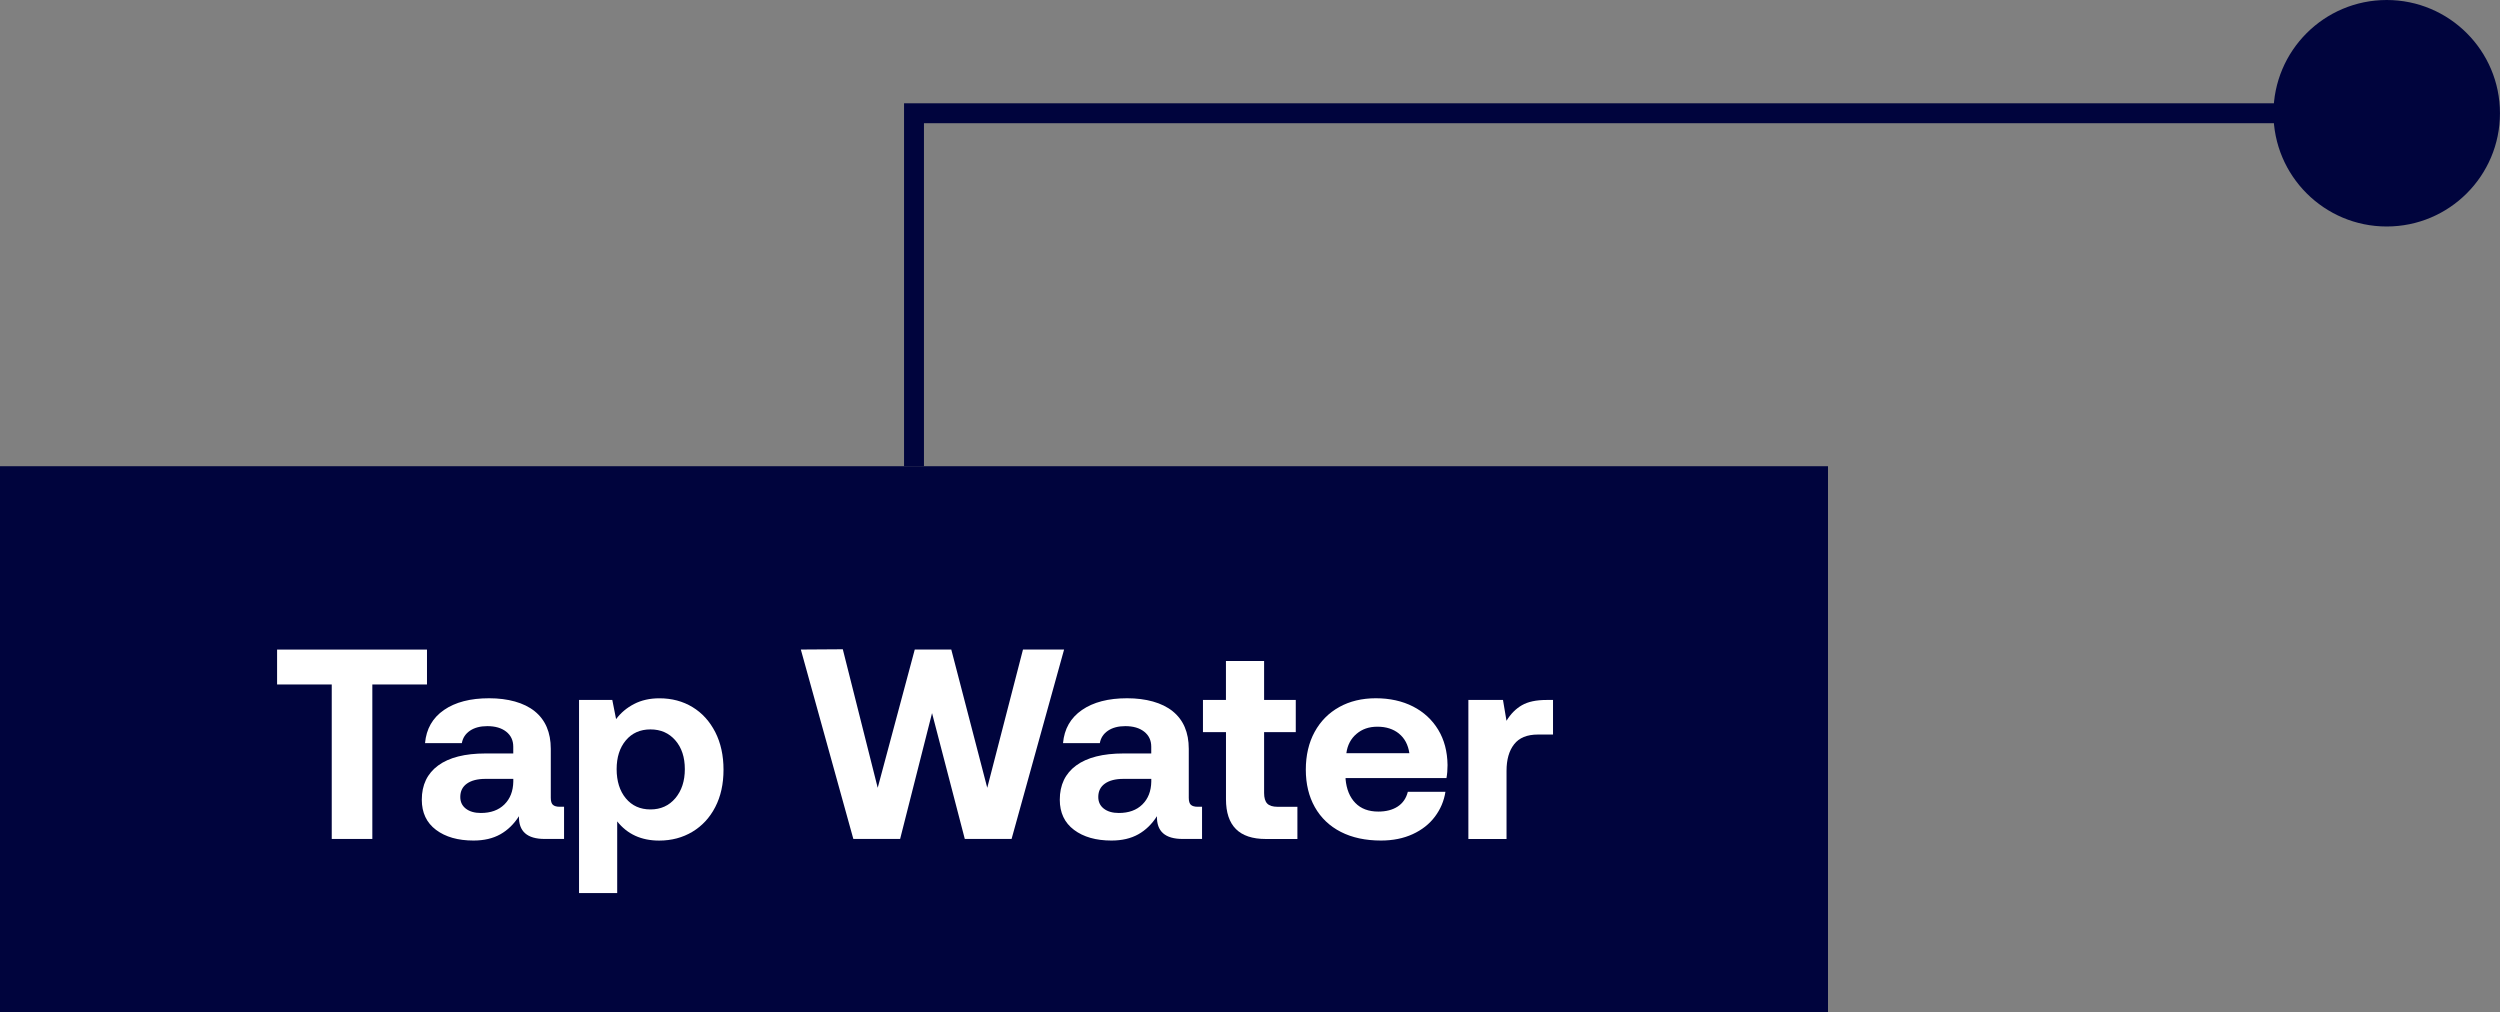 <?xml version="1.0" encoding="UTF-8"?>
<svg id="Layer_2" data-name="Layer 2" xmlns="http://www.w3.org/2000/svg" viewBox="0 0 627.6 254.17">
  <rect x="0" y="0" width="627.6" height="254.17" fill="#808080" stroke="none"/>
  <defs>
    <style>
      .cls-1 {
        fill: #fff;
      }

      .cls-1, .cls-2 {
        stroke-width: 0px;
      }

      .cls-2 {
        fill: #00043d;
      }
    </style>
  </defs>
  <g id="Layer_1-2" data-name="Layer 1">
    <g>
      <circle class="cls-2" cx="599.16" cy="28.43" r="28.43"/>
      <polygon class="cls-2" points="231.95 117.04 226.95 117.04 226.95 25.93 599.16 25.93 599.16 30.93 231.95 30.93 231.95 117.04"/>
      <rect class="cls-2" y="117.04" width="458.9" height="137.13"/>
      <g>
        <path class="cls-1" d="m107.19,163.07v8.76h-13.72v38.78h-10.19v-38.78h-13.72v-8.76h37.63Z"/>
        <path class="cls-1" d="m141.62,210.61h-4.89c-4.39,0-6.54-1.9-6.45-5.71-1.27,1.99-2.83,3.51-4.69,4.55-1.86,1.04-4.1,1.56-6.72,1.56-3.89,0-7.03-.89-9.41-2.68-2.38-1.79-3.57-4.31-3.57-7.57,0-3.71,1.37-6.58,4.11-8.59s6.71-3.02,11.92-3.02h6.93v-1.7c0-1.58-.59-2.84-1.77-3.77-1.18-.93-2.76-1.39-4.75-1.39-1.77,0-3.21.38-4.35,1.15-1.13.77-1.81,1.81-2.04,3.12h-9.24c.32-3.58,1.9-6.35,4.75-8.32s6.63-2.95,11.34-2.95,8.75,1.09,11.44,3.26c2.69,2.17,4.04,5.32,4.04,9.44v12.29c0,.86.18,1.45.54,1.77.36.32.93.48,1.7.48h1.09v8.08Zm-19.76-15.08c-1.99,0-3.54.4-4.65,1.19-1.11.79-1.66,1.91-1.66,3.36,0,1.22.46,2.2,1.39,2.92s2.19,1.09,3.77,1.09c2.49,0,4.46-.71,5.91-2.14,1.45-1.43,2.2-3.34,2.24-5.74v-.68h-7Z"/>
        <path class="cls-1" d="m179.56,183.79c1.38,2.72,2.07,5.86,2.07,9.44s-.69,6.7-2.07,9.37c-1.38,2.67-3.29,4.74-5.74,6.21-2.45,1.47-5.23,2.21-8.35,2.21-4.48,0-7.99-1.61-10.53-4.82v18h-9.58v-48.49h8.35l.95,4.82c1.18-1.58,2.68-2.85,4.52-3.8,1.83-.95,3.95-1.43,6.35-1.43,3.12,0,5.9.74,8.32,2.21s4.32,3.57,5.71,6.28Zm-7.64,9.3c0-2.99-.79-5.4-2.38-7.23-1.58-1.83-3.67-2.75-6.25-2.75s-4.64.92-6.18,2.75-2.31,4.25-2.31,7.23.77,5.48,2.31,7.33,3.6,2.78,6.18,2.78,4.66-.94,6.25-2.82c1.58-1.88,2.38-4.31,2.38-7.3Z"/>
        <path class="cls-1" d="m211.58,163l8.76,34.77,9.3-34.71h9.17l9.03,34.71,8.97-34.71h10.32l-13.18,47.54h-11.75l-8.22-31.58-8.01,31.58h-11.75l-13.18-47.54,10.53-.07Z"/>
        <path class="cls-1" d="m301.78,210.61h-4.89c-4.39,0-6.54-1.9-6.45-5.71-1.27,1.99-2.83,3.51-4.69,4.55-1.86,1.04-4.1,1.56-6.72,1.56-3.89,0-7.03-.89-9.41-2.68-2.38-1.79-3.57-4.31-3.57-7.57,0-3.71,1.37-6.58,4.11-8.59s6.71-3.02,11.92-3.02h6.93v-1.7c0-1.58-.59-2.84-1.77-3.77-1.18-.93-2.76-1.39-4.75-1.39-1.77,0-3.21.38-4.35,1.15-1.13.77-1.81,1.81-2.04,3.12h-9.24c.32-3.58,1.9-6.35,4.75-8.32s6.63-2.95,11.34-2.95,8.75,1.09,11.44,3.26c2.69,2.17,4.04,5.32,4.04,9.44v12.29c0,.86.18,1.45.54,1.77.36.32.93.48,1.7.48h1.09v8.08Zm-19.76-15.08c-1.99,0-3.54.4-4.65,1.19-1.11.79-1.66,1.91-1.66,3.36,0,1.22.46,2.2,1.39,2.92s2.19,1.09,3.77,1.09c2.49,0,4.46-.71,5.91-2.14,1.45-1.43,2.2-3.34,2.24-5.74v-.68h-7Z"/>
        <path class="cls-1" d="m301.99,183.79v-8.08h5.77v-9.78h9.58v9.78h7.95v8.08h-7.95v15.28c0,1.22.26,2.11.78,2.65.52.54,1.39.82,2.62.82h4.96v8.08h-7.95c-6.66,0-9.98-3.33-9.98-9.98v-16.84h-5.77Z"/>
        <path class="cls-1" d="m336.19,177.5c2.65-1.47,5.72-2.21,9.2-2.21s6.64.69,9.34,2.07c2.69,1.38,4.8,3.33,6.32,5.84,1.52,2.51,2.3,5.47,2.34,8.86,0,1.22-.09,2.31-.27,3.26h-25.33v.27c.23,2.54,1.04,4.53,2.45,5.98,1.4,1.45,3.33,2.17,5.77,2.17,1.95,0,3.57-.42,4.86-1.26s2.14-2.07,2.55-3.7h9.44c-.36,2.31-1.25,4.39-2.65,6.25-1.4,1.86-3.26,3.32-5.57,4.38-2.31,1.06-4.96,1.6-7.95,1.6-3.89,0-7.26-.72-10.09-2.17-2.83-1.45-5-3.52-6.52-6.21-1.52-2.69-2.27-5.83-2.27-9.41s.74-6.78,2.21-9.47c1.47-2.69,3.53-4.78,6.18-6.25Zm15.01,6.66c-1.43-1.15-3.23-1.73-5.4-1.73s-3.84.6-5.26,1.8-2.28,2.82-2.55,4.86h15.82c-.32-2.13-1.19-3.77-2.61-4.92Z"/>
        <path class="cls-1" d="m389.88,184.4h-3.8c-2.72,0-4.71.81-5.98,2.45-1.27,1.63-1.9,3.85-1.9,6.66v17.12h-9.58v-34.91h8.69l.88,5.23c1.04-1.72,2.33-3.02,3.87-3.91s3.6-1.32,6.18-1.32h1.63v8.69Z"/>
      </g>
    </g>
  </g>
</svg>